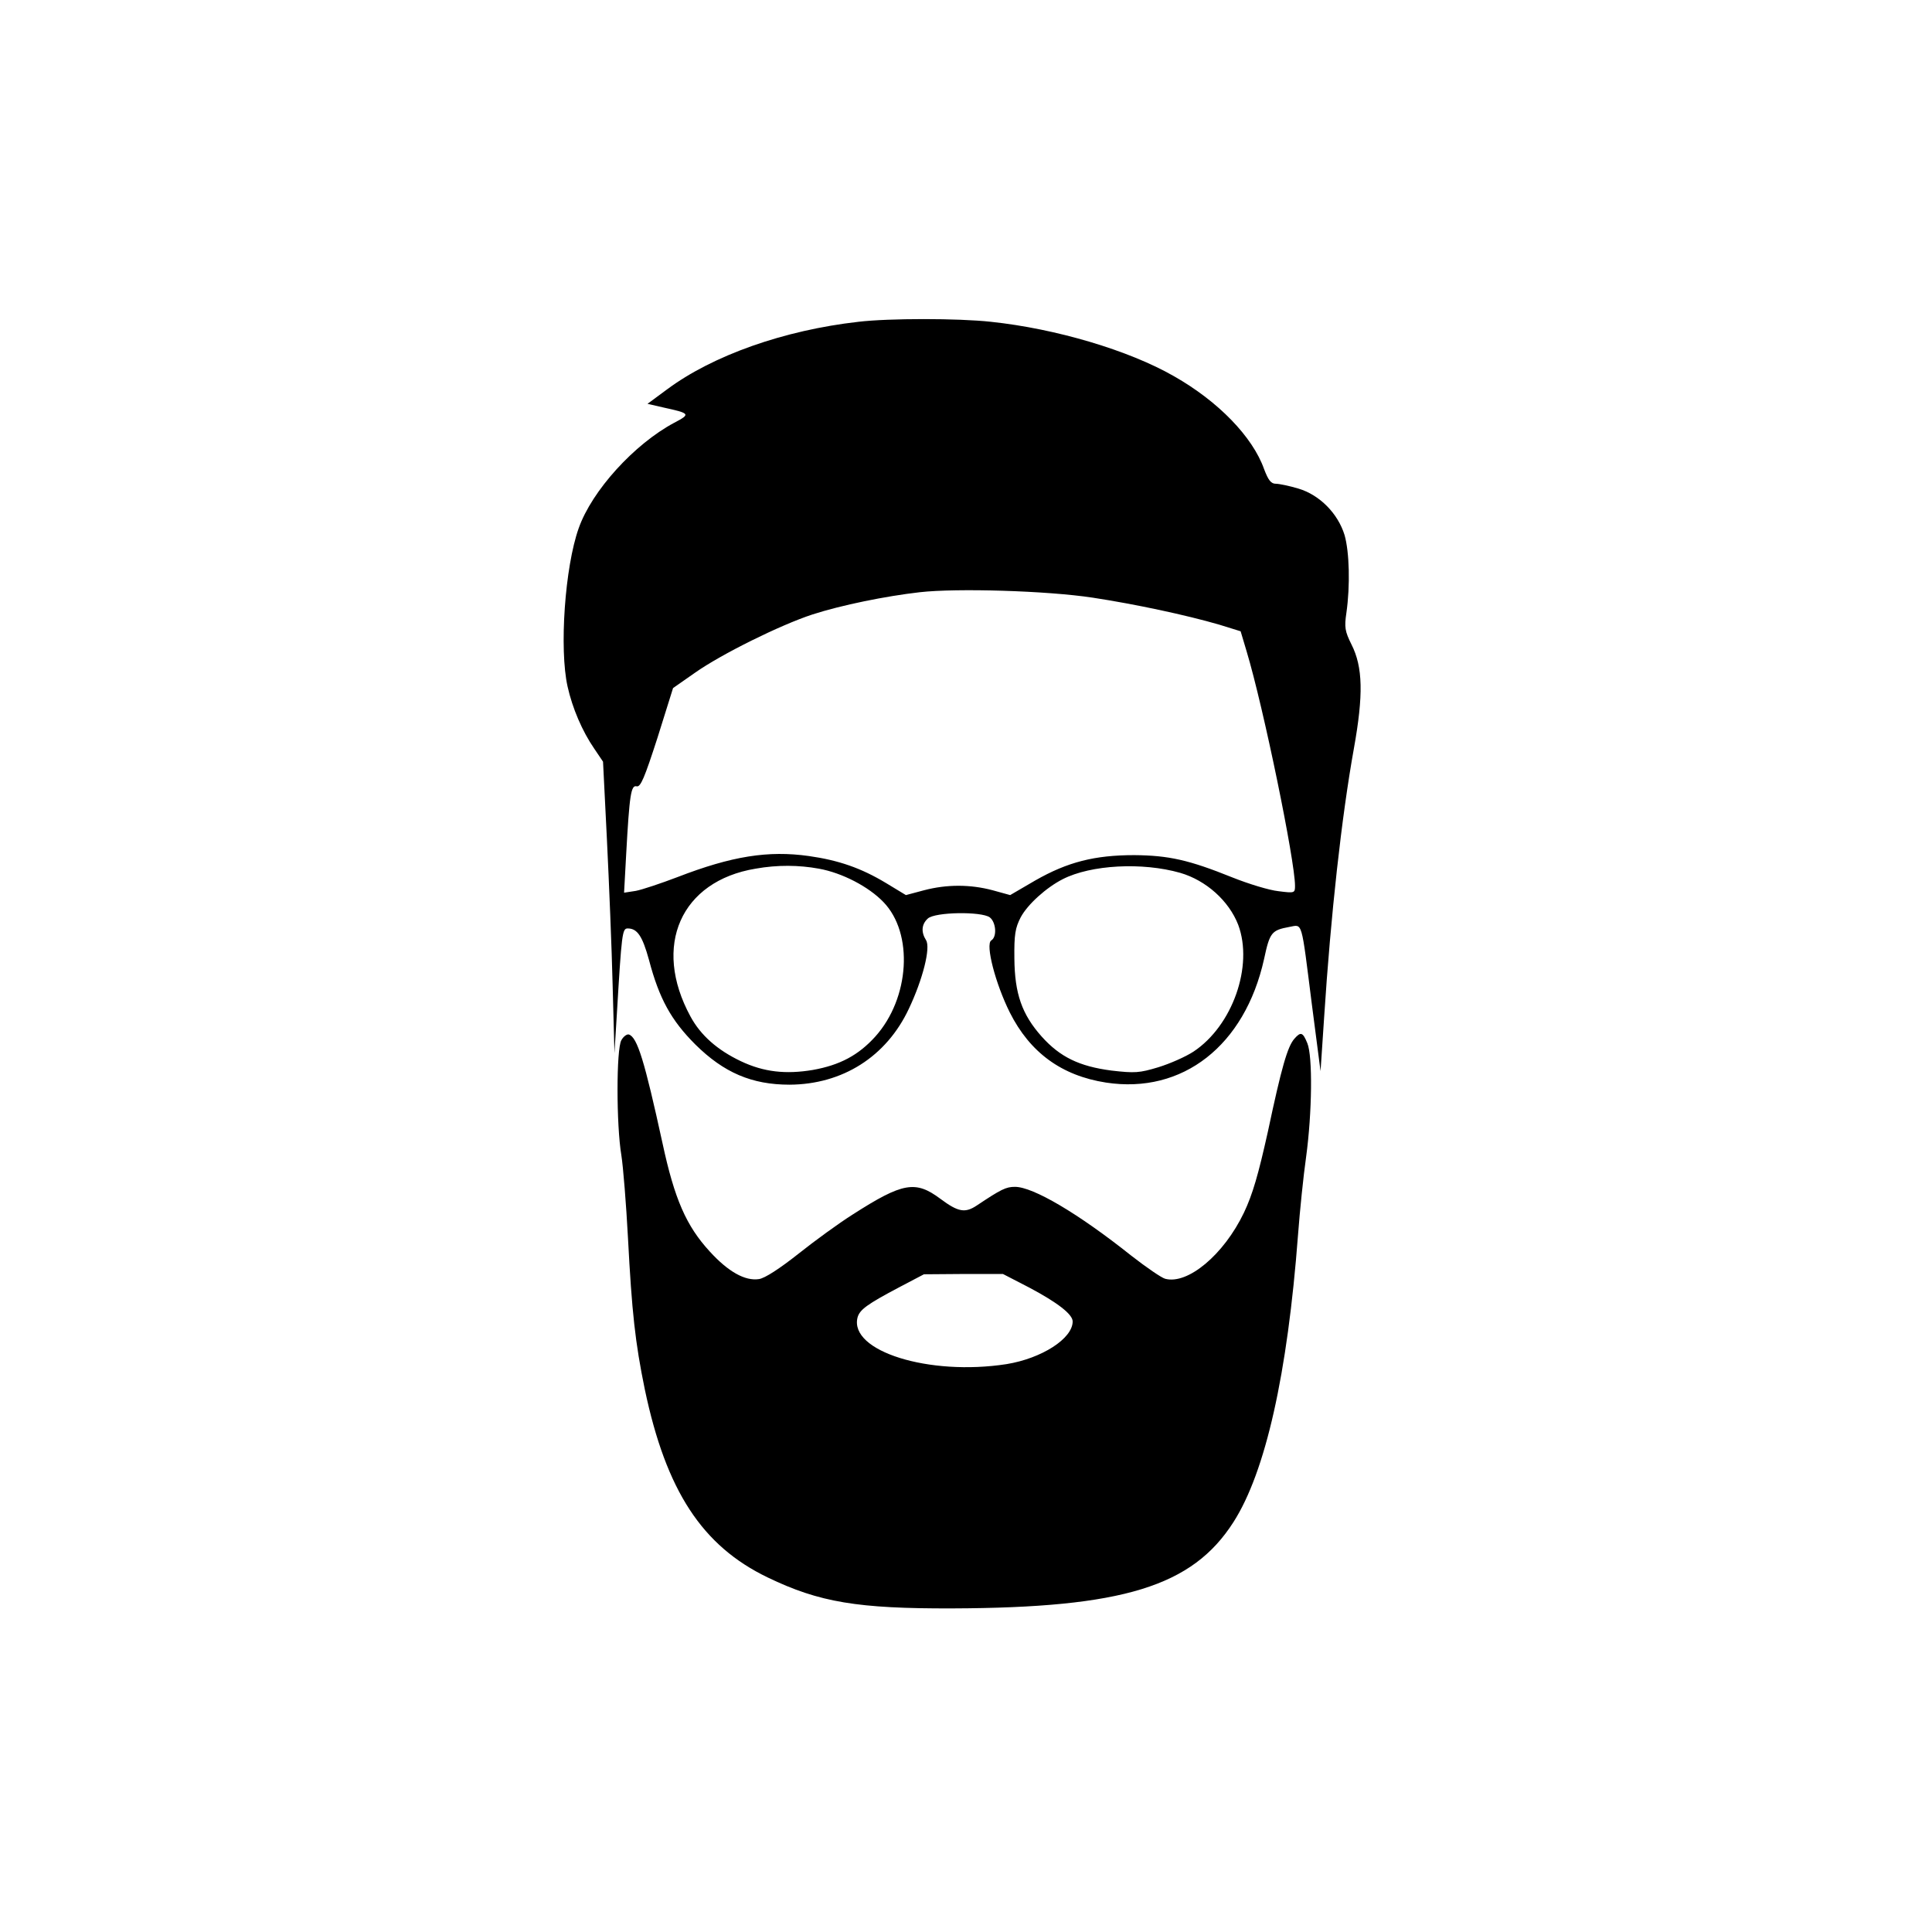 <?xml version="1.0" standalone="no"?>
<!DOCTYPE svg PUBLIC "-//W3C//DTD SVG 20010904//EN"
 "http://www.w3.org/TR/2001/REC-SVG-20010904/DTD/svg10.dtd">
<svg version="1.0" xmlns="http://www.w3.org/2000/svg"
 width="643pt" height="643pt" viewBox="0 0 643 643"
 preserveAspectRatio="xMidYMid meet">
<g transform="translate(0,643) scale(0.1,-0.1)"
fill="#000000" stroke="none">
<path d="M2857 5359 c-248 -28 -485 -112 -637 -225 l-65 -48 52 -12 c91 -20
92 -22 37 -51 -133 -71 -274 -226 -318 -351 -46 -129 -65 -402 -37 -527 16
-72 49 -149 89 -207 l29 -43 13 -260 c7 -143 16 -361 19 -485 l6 -225 8 130
c16 269 18 285 36 285 32 0 49 -25 71 -105 34 -129 74 -201 154 -281 95 -94
188 -134 314 -134 176 1 322 93 397 253 46 97 73 203 57 228 -17 27 -15 53 6
72 24 22 178 24 206 4 21 -16 25 -65 5 -77 -20 -13 14 -144 62 -240 67 -133
172 -210 320 -233 255 -39 462 123 526 411 19 89 25 96 84 107 45 8 39 27 75
-257 l29 -223 12 180 c22 340 58 666 99 894 32 178 30 271 -8 346 -22 44 -24
58 -17 105 13 91 10 203 -6 259 -22 72 -83 134 -154 155 -30 9 -64 16 -75 16
-16 0 -25 12 -39 49 -38 107 -152 225 -300 309 -150 86 -392 158 -609 181
-110 12 -339 12 -441 0z m779 -918 c144 -22 312 -58 422 -90 l71 -22 20 -67
c56 -186 161 -697 161 -780 0 -24 -1 -25 -55 -18 -30 3 -99 24 -154 46 -144
58 -211 73 -326 74 -132 0 -222 -23 -329 -84 l-84 -49 -58 16 c-75 20 -153 20
-229 0 l-60 -16 -66 40 c-83 50 -158 76 -257 90 -135 19 -256 0 -437 -70 -55
-21 -118 -42 -139 -46 l-39 -6 7 128 c11 199 16 231 35 226 13 -3 26 28 69
161 l52 166 73 51 c88 62 284 159 391 194 96 31 243 61 357 74 124 14 423 5
575 -18z m-911 -902 c78 -14 166 -60 215 -111 101 -104 88 -320 -27 -448 -56
-62 -118 -95 -208 -111 -90 -15 -163 -7 -239 29 -78 37 -134 86 -168 149 -128
235 -32 451 217 492 73 13 144 12 210 0z m1203 -14 c86 -25 162 -93 193 -173
51 -137 -19 -336 -149 -422 -26 -17 -78 -40 -117 -52 -63 -19 -78 -20 -156
-11 -107 14 -171 45 -232 113 -66 74 -90 143 -91 260 -1 80 3 102 21 137 23
43 85 99 140 127 94 48 265 57 391 21z"/>
<path d="M2068 2968 c-17 -29 -17 -282 0 -383 6 -38 16 -162 22 -275 13 -248
24 -348 56 -504 71 -338 191 -521 409 -626 172 -83 300 -104 615 -103 568 2
798 73 935 287 107 167 180 493 215 956 6 80 18 197 27 260 20 147 22 335 4
378 -15 37 -22 39 -43 15 -23 -26 -43 -96 -88 -308 -32 -144 -51 -210 -80
-271 -67 -140 -187 -240 -262 -220 -12 3 -63 38 -113 77 -177 141 -327 229
-387 229 -30 0 -46 -8 -127 -62 -39 -26 -62 -22 -121 22 -83 62 -125 55 -292
-52 -46 -29 -127 -88 -181 -131 -62 -49 -111 -81 -131 -84 -46 -7 -102 24
-164 92 -78 85 -117 174 -157 360 -60 275 -84 353 -112 362 -6 2 -18 -6 -25
-19z m1359 -824 c92 -49 143 -88 143 -112 0 -57 -103 -123 -220 -142 -258 -40
-524 43 -496 155 7 26 31 44 141 102 l80 42 132 1 131 0 89 -46z"/>
</g>
</svg>
